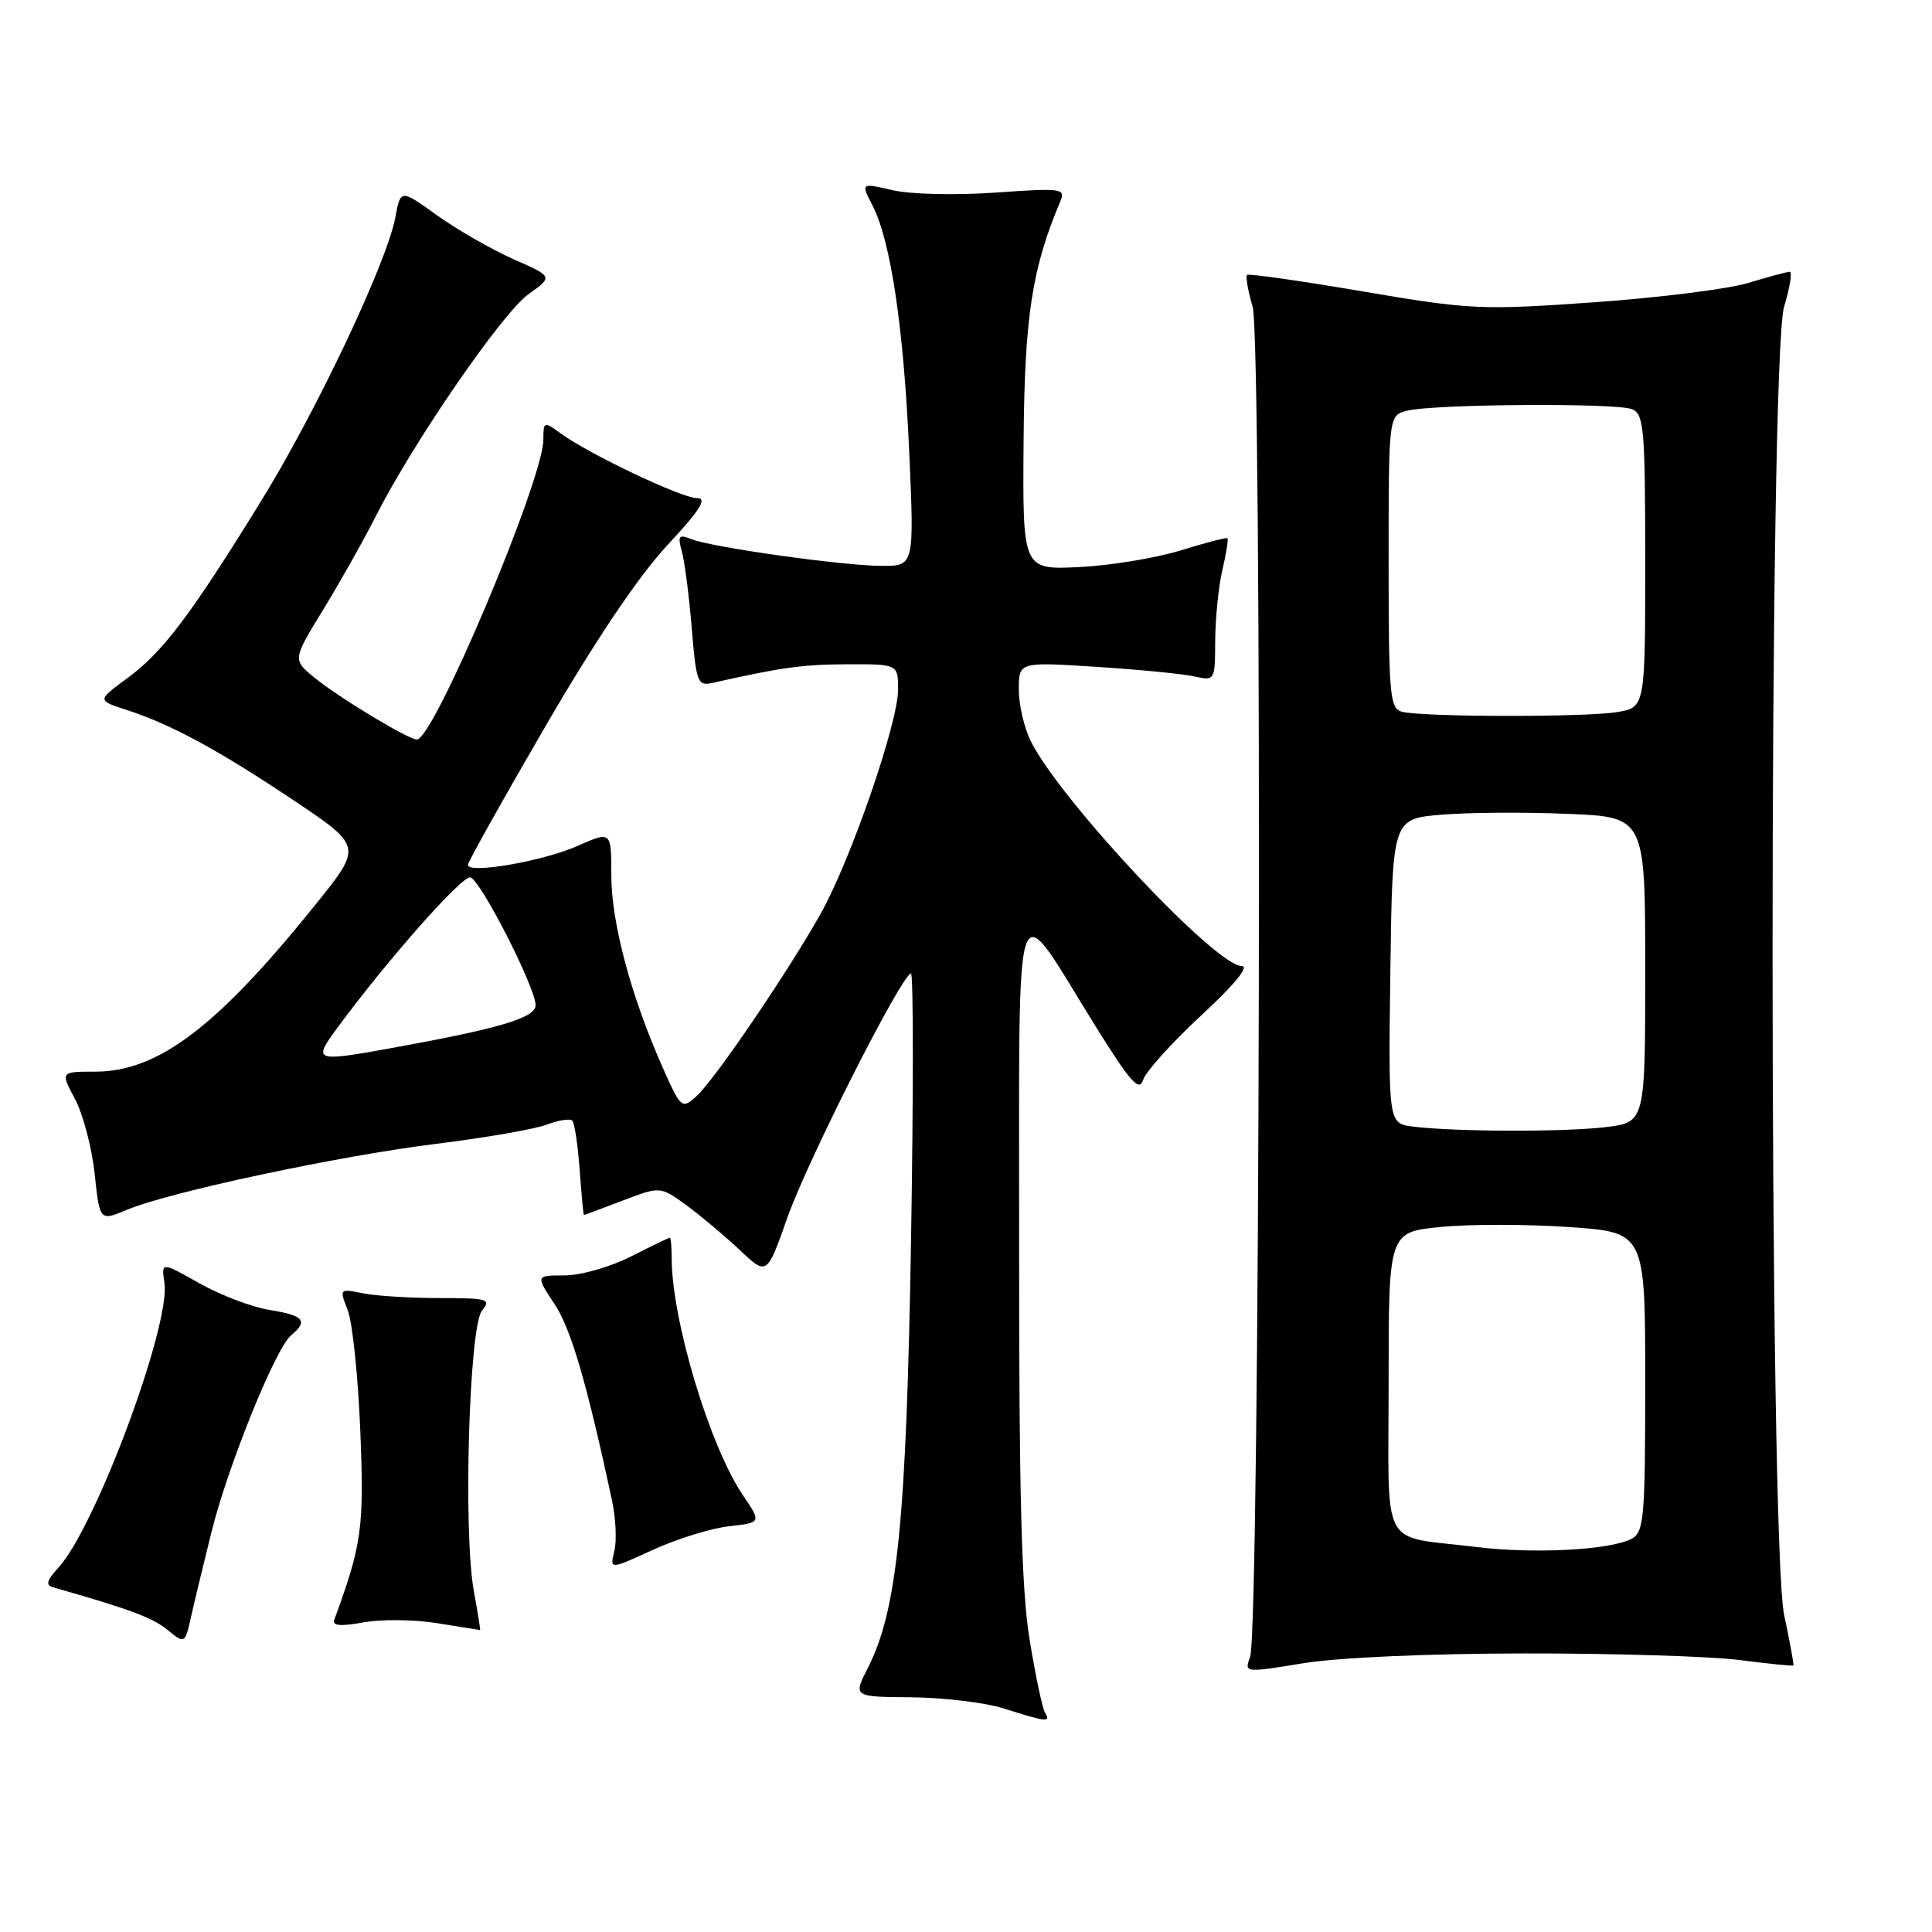 <?xml version="1.0" encoding="UTF-8" standalone="no"?>
<!DOCTYPE svg PUBLIC "-//W3C//DTD SVG 1.1//EN" "http://www.w3.org/Graphics/SVG/1.1/DTD/svg11.dtd" >
<svg xmlns="http://www.w3.org/2000/svg" xmlns:xlink="http://www.w3.org/1999/xlink" version="1.1" viewBox="0 0 256 256">
 <g >
 <path fill="currentColor"
d=" M 138.48 226.96 C 138.12 226.39 137.20 222.01 136.42 217.21 C 135.35 210.63 135.02 197.85 135.04 165.00 C 135.08 115.24 134.06 118.14 145.20 136.04 C 149.78 143.39 150.96 144.72 151.47 143.09 C 151.82 141.99 155.29 138.14 159.18 134.54 C 163.62 130.43 165.60 128.00 164.52 128.00 C 161.10 128.00 140.66 106.24 136.63 98.30 C 135.73 96.54 135.00 93.43 135.00 91.40 C 135.00 87.70 135.00 87.70 145.25 88.36 C 150.89 88.72 156.74 89.29 158.25 89.63 C 160.98 90.23 161.00 90.20 161.02 84.87 C 161.04 81.91 161.46 77.71 161.97 75.53 C 162.48 73.34 162.78 71.45 162.65 71.32 C 162.52 71.19 159.73 71.91 156.46 72.93 C 153.18 73.94 147.12 74.94 143.00 75.14 C 135.50 75.50 135.50 75.50 135.63 58.50 C 135.76 41.95 136.74 35.56 140.50 26.68 C 141.22 24.97 140.71 24.90 131.88 25.52 C 126.66 25.89 120.63 25.75 118.28 25.20 C 114.07 24.23 114.07 24.23 115.59 27.18 C 118.02 31.88 119.73 43.28 120.47 59.75 C 121.15 75.00 121.15 75.00 116.82 74.98 C 111.64 74.96 94.28 72.52 91.59 71.43 C 89.94 70.77 89.77 70.99 90.35 73.08 C 90.72 74.41 91.31 78.98 91.66 83.23 C 92.25 90.43 92.44 90.93 94.40 90.49 C 103.55 88.43 106.31 88.05 112.25 88.02 C 119.00 88.00 119.00 88.00 119.00 91.40 C 119.00 95.79 112.75 113.89 108.78 121.00 C 104.50 128.66 94.65 143.14 92.27 145.27 C 90.34 147.00 90.23 146.91 87.73 141.27 C 83.58 131.90 81.00 122.19 81.00 115.95 C 81.00 110.11 81.00 110.11 76.50 112.10 C 71.93 114.13 62.00 115.84 62.00 114.60 C 62.00 114.23 66.61 105.98 72.25 96.28 C 78.85 84.91 84.59 76.38 88.36 72.32 C 92.82 67.52 93.77 66.00 92.34 66.00 C 90.31 66.00 77.98 60.14 74.25 57.40 C 72.08 55.81 72.00 55.84 72.00 58.24 C 72.00 63.53 57.46 98.02 55.24 97.99 C 54.07 97.98 44.79 92.36 41.64 89.77 C 38.77 87.41 38.77 87.41 42.85 80.74 C 45.10 77.07 48.25 71.46 49.86 68.28 C 54.75 58.62 66.57 41.44 70.03 38.98 C 73.29 36.66 73.29 36.66 68.01 34.33 C 65.11 33.04 60.56 30.43 57.91 28.53 C 53.08 25.06 53.08 25.06 52.39 28.78 C 51.27 34.78 41.88 54.61 34.53 66.50 C 25.20 81.61 21.57 86.40 16.89 89.85 C 12.87 92.80 12.87 92.80 16.69 94.04 C 22.63 95.96 28.88 99.34 38.84 106.00 C 48.02 112.14 48.02 112.14 41.84 119.82 C 28.80 136.05 20.96 142.00 12.62 142.00 C 8.00 142.00 8.00 142.00 9.93 145.61 C 10.99 147.59 12.17 152.05 12.54 155.51 C 13.21 161.81 13.21 161.81 16.81 160.31 C 22.46 157.94 44.89 153.16 57.83 151.56 C 64.30 150.76 70.87 149.62 72.44 149.02 C 74.00 148.43 75.52 148.19 75.83 148.49 C 76.13 148.80 76.57 151.73 76.81 155.02 C 77.05 158.31 77.30 161.00 77.37 161.00 C 77.44 161.00 79.75 160.14 82.50 159.09 C 87.50 157.18 87.50 157.18 91.00 159.74 C 92.92 161.15 96.10 163.82 98.06 165.67 C 101.62 169.03 101.62 169.03 104.34 161.32 C 107.01 153.75 119.54 129.00 120.71 129.00 C 121.03 129.00 121.04 144.86 120.72 164.25 C 120.10 201.54 118.91 213.33 115.00 221.00 C 113.04 224.84 113.04 224.84 120.77 224.90 C 125.02 224.94 130.53 225.60 133.00 226.38 C 138.68 228.18 139.26 228.24 138.48 226.96 Z  M 202.00 219.09 C 213.82 219.07 226.64 219.47 230.48 219.96 C 234.33 220.46 237.54 220.78 237.63 220.68 C 237.72 220.58 237.17 217.57 236.41 214.00 C 234.37 204.32 234.36 47.45 236.40 40.66 C 237.17 38.10 237.51 36.00 237.15 36.01 C 236.79 36.02 234.32 36.68 231.65 37.49 C 228.98 38.30 219.75 39.46 211.15 40.06 C 196.22 41.11 194.81 41.04 180.55 38.61 C 172.33 37.21 165.44 36.23 165.23 36.43 C 165.03 36.64 165.37 38.54 165.98 40.65 C 167.29 45.13 166.97 216.09 165.64 219.58 C 164.86 221.65 164.92 221.66 172.68 220.39 C 177.28 219.63 189.36 219.10 202.00 219.09 Z  M 28.03 202.97 C 30.21 194.21 36.51 178.65 38.57 176.94 C 40.88 175.03 40.26 174.30 35.75 173.58 C 33.41 173.21 29.22 171.62 26.44 170.05 C 21.37 167.19 21.37 167.19 21.79 170.00 C 22.61 175.63 12.66 202.36 7.74 207.72 C 6.15 209.46 6.01 210.04 7.10 210.35 C 17.08 213.18 20.20 214.34 22.17 215.95 C 24.50 217.85 24.50 217.85 25.33 214.18 C 25.78 212.15 27.00 207.11 28.03 202.97 Z  M 57.99 215.09 C 61.02 215.58 63.55 215.99 63.61 215.99 C 63.68 216.00 63.30 213.65 62.78 210.78 C 61.36 202.97 62.16 175.71 63.87 173.65 C 65.13 172.14 64.64 172.00 58.25 172.00 C 54.40 172.00 49.83 171.72 48.10 171.37 C 44.97 170.74 44.96 170.76 46.08 173.62 C 46.70 175.20 47.45 182.39 47.74 189.58 C 48.26 202.47 47.96 204.64 44.29 214.63 C 44.00 215.43 45.13 215.53 48.18 214.97 C 50.54 214.54 54.95 214.59 57.99 215.09 Z  M 96.59 202.24 C 100.90 201.75 100.90 201.75 98.45 198.14 C 94.04 191.65 89.00 174.88 89.00 166.69 C 89.00 165.21 88.89 164.00 88.75 164.00 C 88.61 164.01 86.29 165.13 83.58 166.50 C 80.87 167.88 76.93 169.00 74.82 169.00 C 70.97 169.00 70.97 169.00 73.47 172.78 C 75.66 176.09 77.70 183.04 81.09 198.79 C 81.60 201.16 81.74 204.19 81.40 205.54 C 80.79 207.99 80.79 207.99 86.54 205.35 C 89.70 203.91 94.23 202.50 96.59 202.24 Z  M 44.66 136.25 C 51.37 127.13 61.29 115.93 62.34 116.26 C 63.73 116.70 70.93 130.80 70.97 133.17 C 71.00 134.87 66.24 136.28 51.57 138.93 C 41.71 140.71 41.45 140.61 44.66 136.25 Z  M 195.58 204.98 C 182.67 203.39 184.00 205.91 184.00 183.11 C 184.00 163.26 184.00 163.26 190.91 162.58 C 194.71 162.20 202.36 162.21 207.91 162.59 C 218.00 163.29 218.00 163.29 218.00 183.11 C 218.00 201.17 217.84 203.02 216.20 203.89 C 213.41 205.39 203.22 205.93 195.58 204.98 Z  M 187.23 149.28 C 183.96 148.87 183.96 148.87 184.23 128.69 C 184.50 108.50 184.50 108.50 191.00 107.95 C 194.57 107.65 202.11 107.60 207.75 107.84 C 218.00 108.26 218.00 108.26 218.00 128.49 C 218.00 148.72 218.00 148.72 212.75 149.35 C 207.25 150.01 192.83 149.97 187.23 149.28 Z  M 185.75 94.31 C 184.16 93.89 184.00 92.09 184.00 74.45 C 184.00 55.04 184.00 55.04 186.46 54.42 C 190.01 53.53 214.17 53.37 216.25 54.22 C 217.83 54.87 218.00 56.80 218.00 74.34 C 218.00 93.74 218.00 93.74 214.25 94.36 C 210.04 95.05 188.46 95.02 185.75 94.31 Z "/>
</g>
</svg>